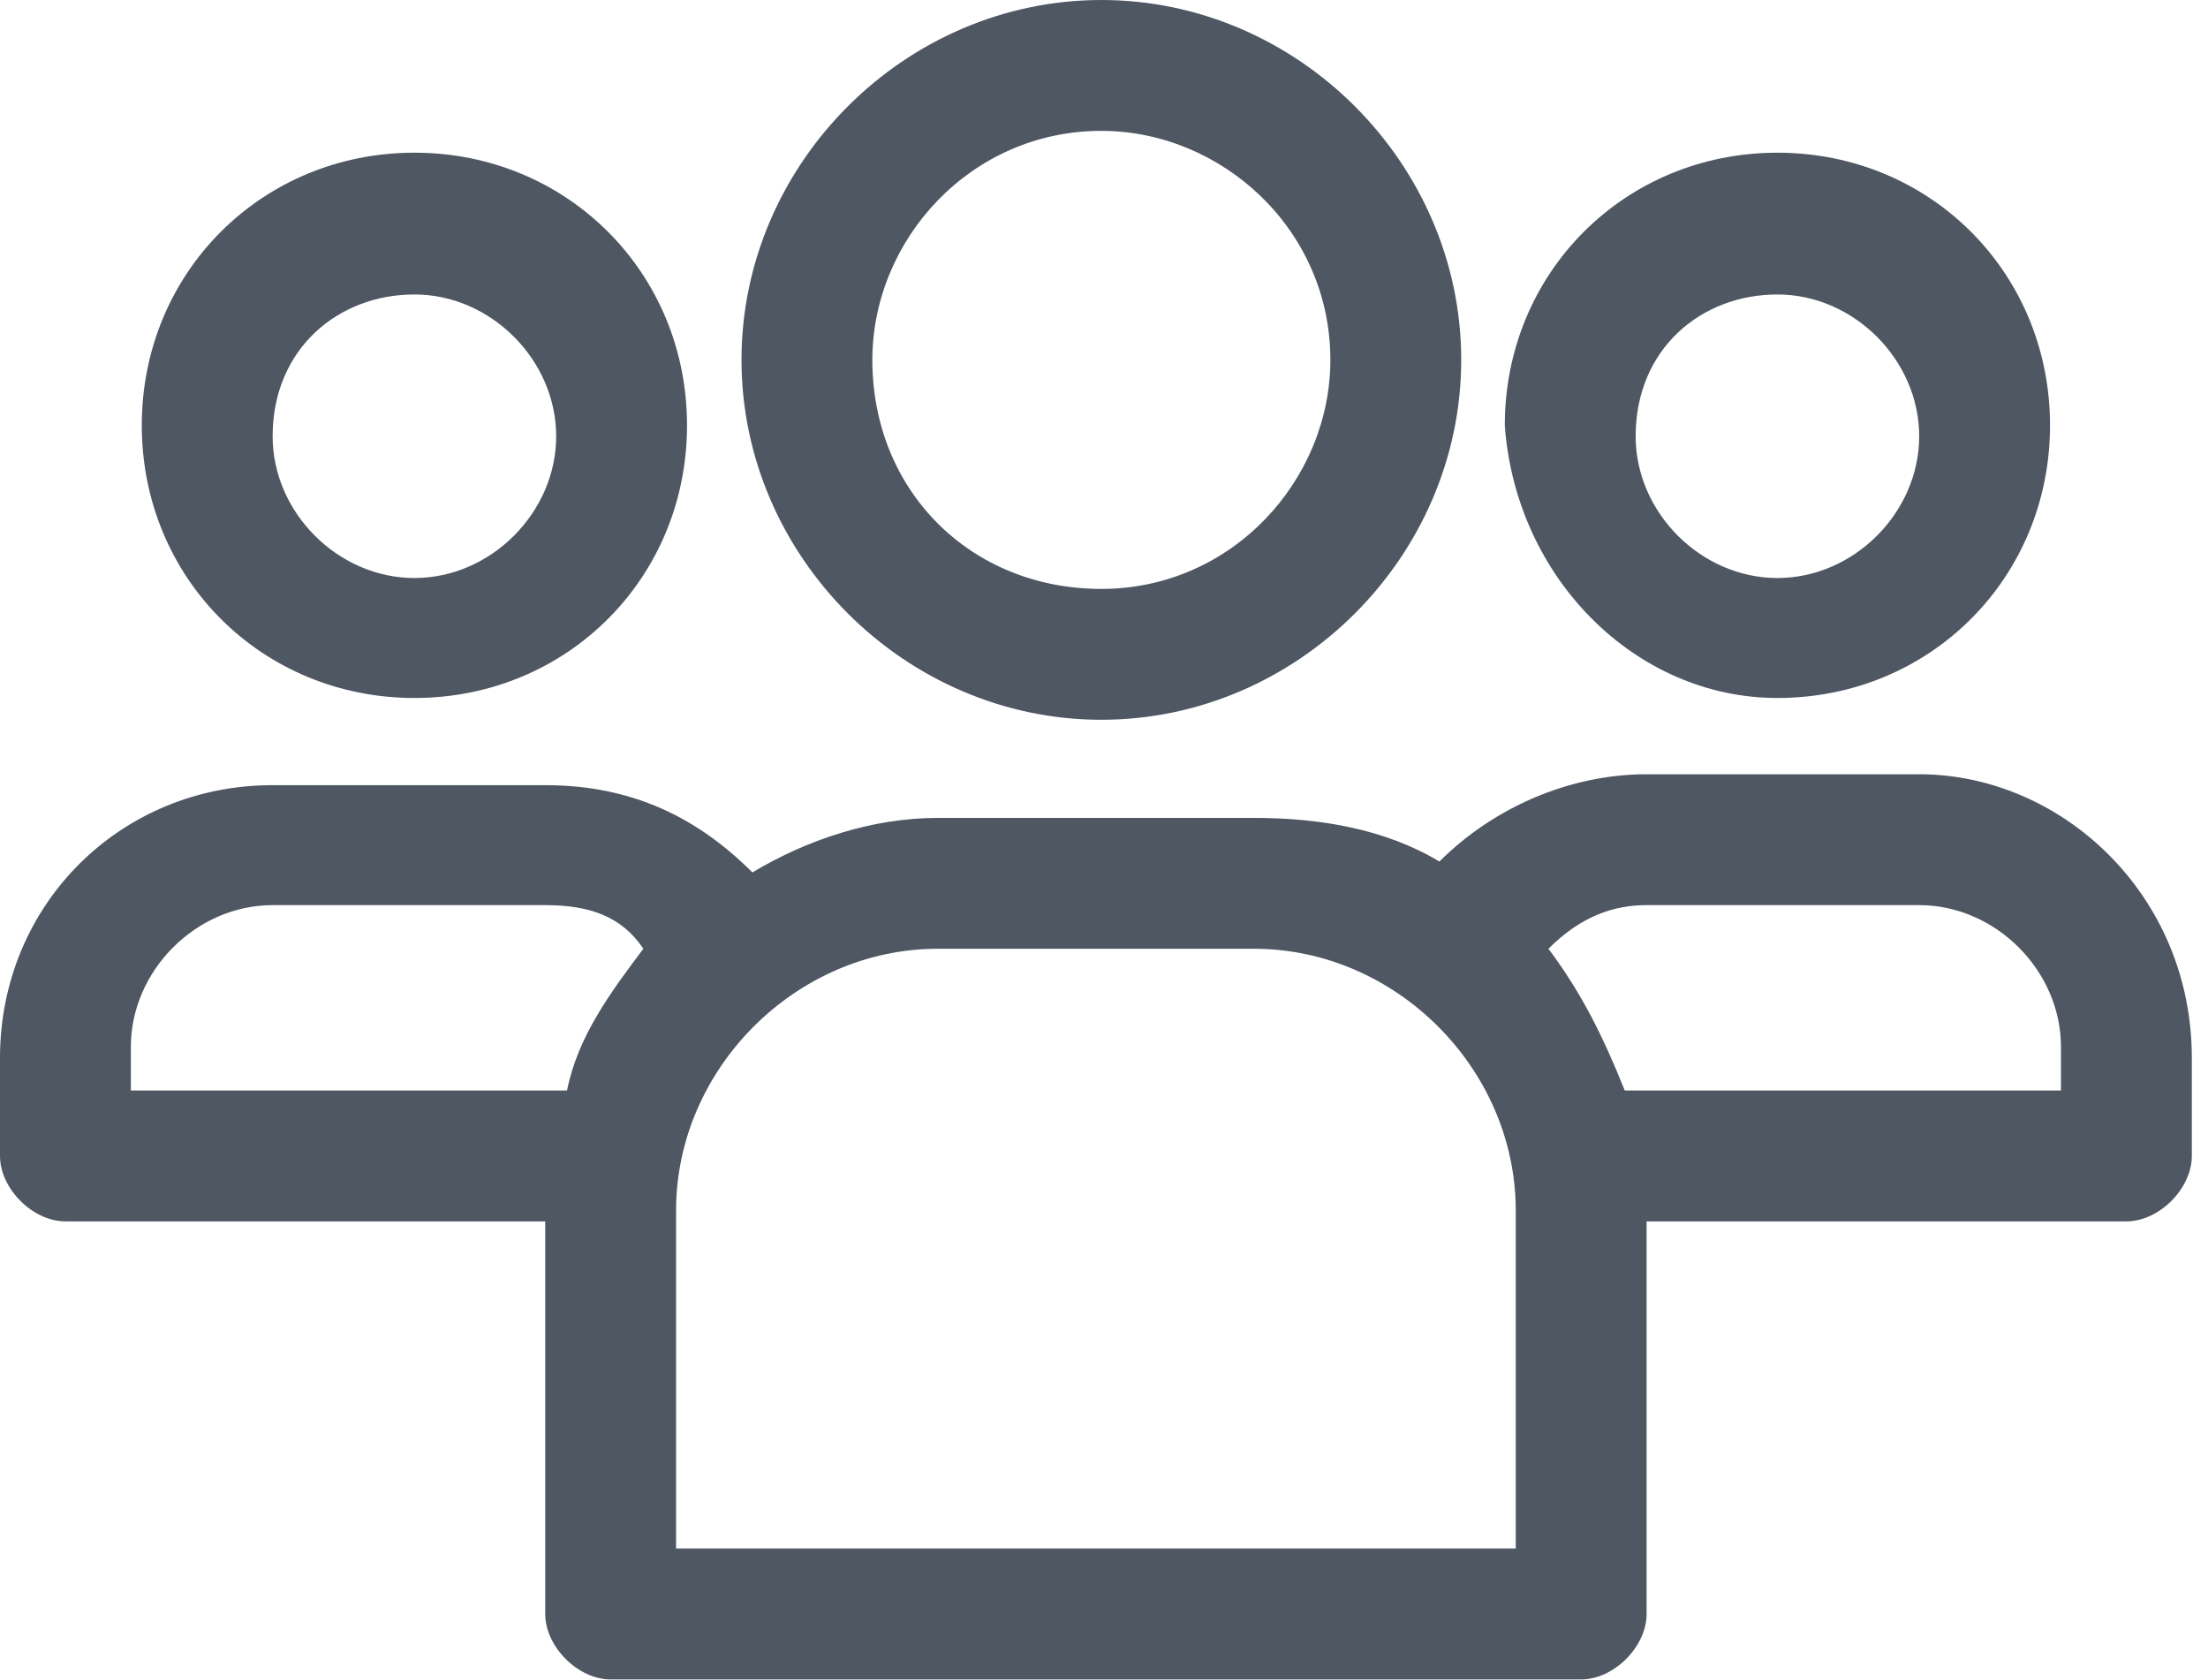 <svg width="46" height="35" viewBox="0 0 46 35" fill="none" xmlns="http://www.w3.org/2000/svg">
<path d="M22.945 14.994C27.035 14.994 30.442 11.586 30.442 7.497C30.442 3.408 27.035 0 22.945 0C18.856 0 15.448 3.408 15.448 7.497C15.448 11.586 18.856 14.994 22.945 14.994ZM22.945 2.726C25.444 2.726 27.716 4.771 27.716 7.497C27.716 9.996 25.671 12.268 22.945 12.268C20.219 12.268 18.174 10.223 18.174 7.497C18.174 4.998 20.219 2.726 22.945 2.726Z" fill="#4F5763"/>
<path d="M37.029 14.54C40.21 14.54 42.709 12.041 42.709 8.86C42.709 5.68 40.21 3.181 37.029 3.181C33.849 3.181 31.35 5.68 31.35 8.86C31.577 12.041 34.076 14.54 37.029 14.54ZM37.029 6.134C38.62 6.134 39.983 7.497 39.983 9.088C39.983 10.678 38.62 12.041 37.029 12.041C35.439 12.041 34.076 10.678 34.076 9.088C34.076 7.27 35.439 6.134 37.029 6.134Z" fill="#4F5763"/>
<path d="M39.983 16.129H34.304C32.714 16.129 31.123 16.811 29.988 17.947C28.852 17.265 27.488 17.038 26.125 17.038H19.537C18.174 17.038 16.811 17.492 15.675 18.174C14.539 17.038 13.176 16.356 11.359 16.356H5.679C2.499 16.356 0 18.855 0 22.036V24.08C0 24.762 0.682 25.443 1.363 25.443H11.359V33.622C11.359 34.303 12.041 34.985 12.722 34.985H32.941C33.622 34.985 34.304 34.303 34.304 33.622V25.443H44.3C44.981 25.443 45.663 24.762 45.663 24.08V22.036C45.663 18.628 42.937 16.129 39.983 16.129ZM2.726 21.809C2.726 20.218 4.089 18.855 5.679 18.855H11.359C12.268 18.855 12.949 19.082 13.403 19.764C12.722 20.673 12.04 21.581 11.813 22.717H2.726V21.809ZM31.578 32.259H14.085V25.216C14.085 22.263 16.584 19.764 19.537 19.764H26.125C29.079 19.764 31.578 22.263 31.578 25.216V32.259ZM42.937 22.717H33.849C33.395 21.581 32.941 20.673 32.259 19.764C32.941 19.082 33.622 18.855 34.304 18.855H39.983C41.574 18.855 42.937 20.218 42.937 21.809V22.717Z" fill="#4F5763"/>
<path d="M8.634 14.54C11.814 14.54 14.313 12.041 14.313 8.86C14.313 5.68 11.814 3.181 8.634 3.181C5.453 3.181 2.954 5.68 2.954 8.86C2.954 12.041 5.453 14.54 8.634 14.54ZM8.634 6.134C10.224 6.134 11.587 7.497 11.587 9.088C11.587 10.678 10.224 12.041 8.634 12.041C7.043 12.041 5.68 10.678 5.68 9.088C5.68 7.27 7.043 6.134 8.634 6.134Z" fill="#4F5763"/>
</svg>
